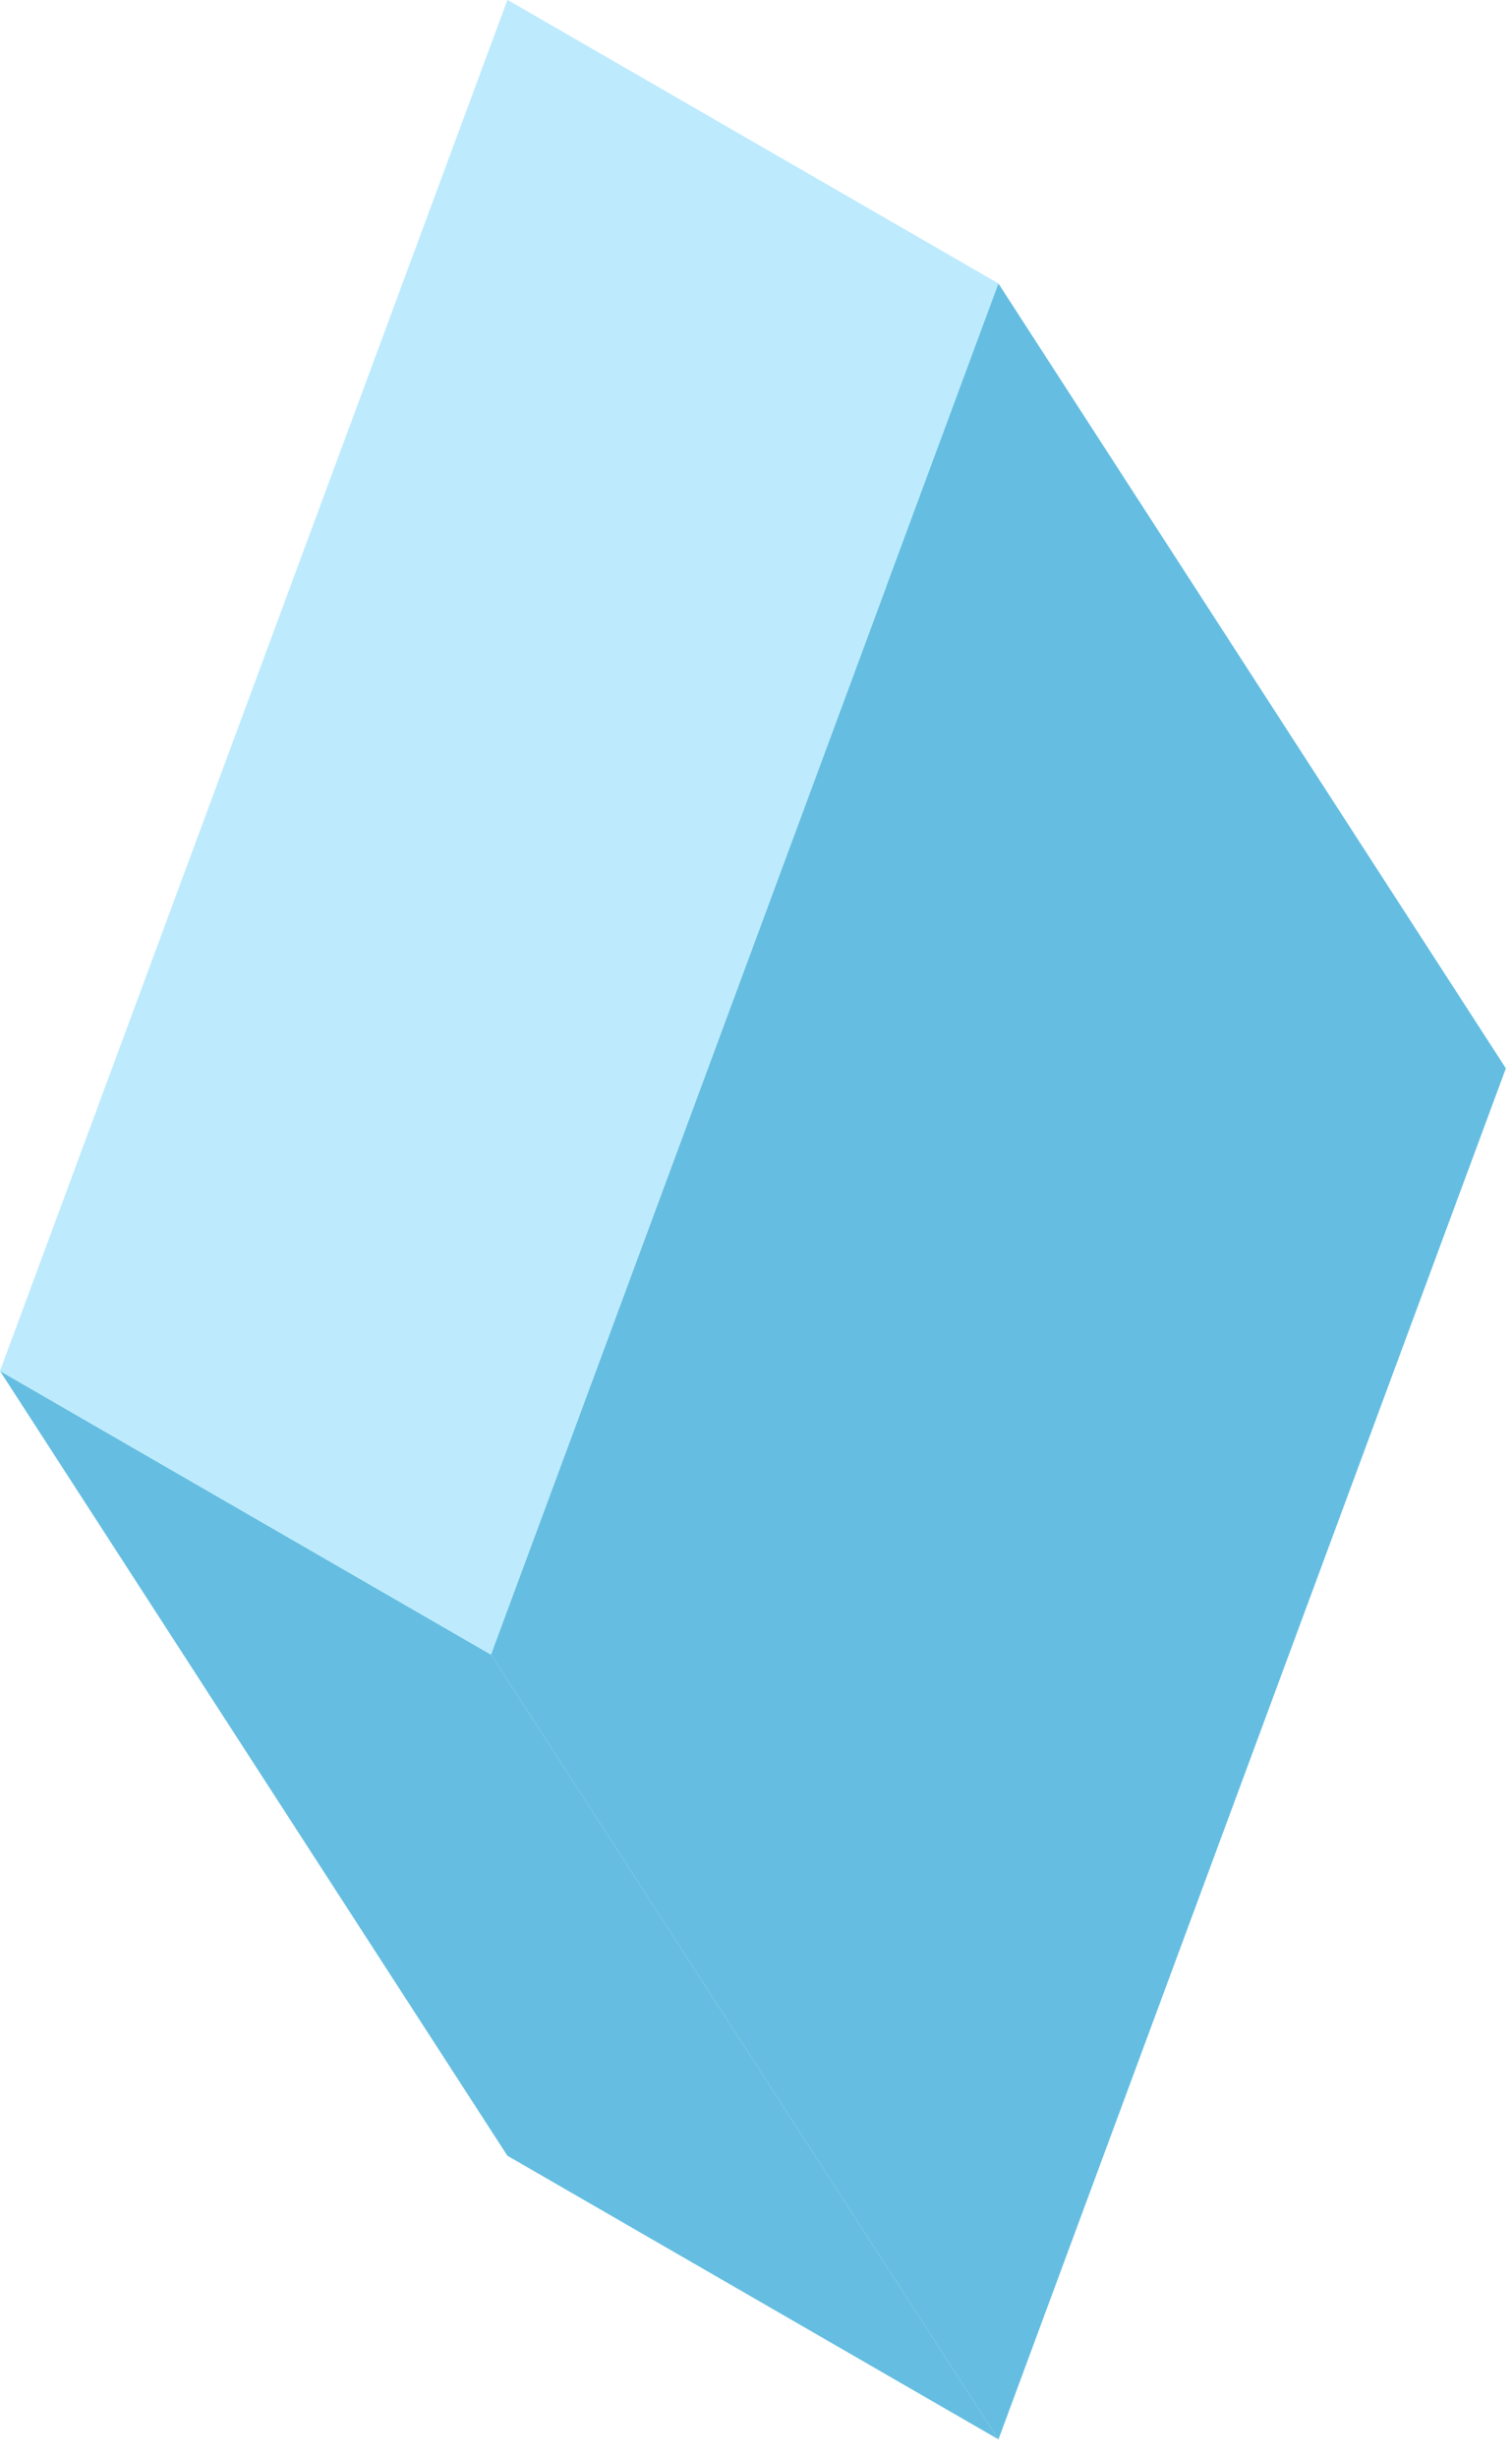 <svg width="40" height="65" viewBox="0 0 40 65" fill="none" xmlns="http://www.w3.org/2000/svg">
<path d="M39.837 28.25L26.847 20.75L13.423 0L26.414 7.5L39.837 28.25Z" fill="#93DEFC"/>
<path d="M12.99 43.75L0 36.25L13.423 57L26.414 64.5L12.99 43.75Z" fill="#65BEE1"/>
<path d="M12.99 43.75L0 36.25L13.423 0L26.414 7.5L12.99 43.75Z" fill="#BDEBFD"/>
<path d="M12.99 43.75L26.414 64.5L39.837 28.25L26.414 7.5L12.99 43.75Z" fill="#65BEE1"/>
</svg>
